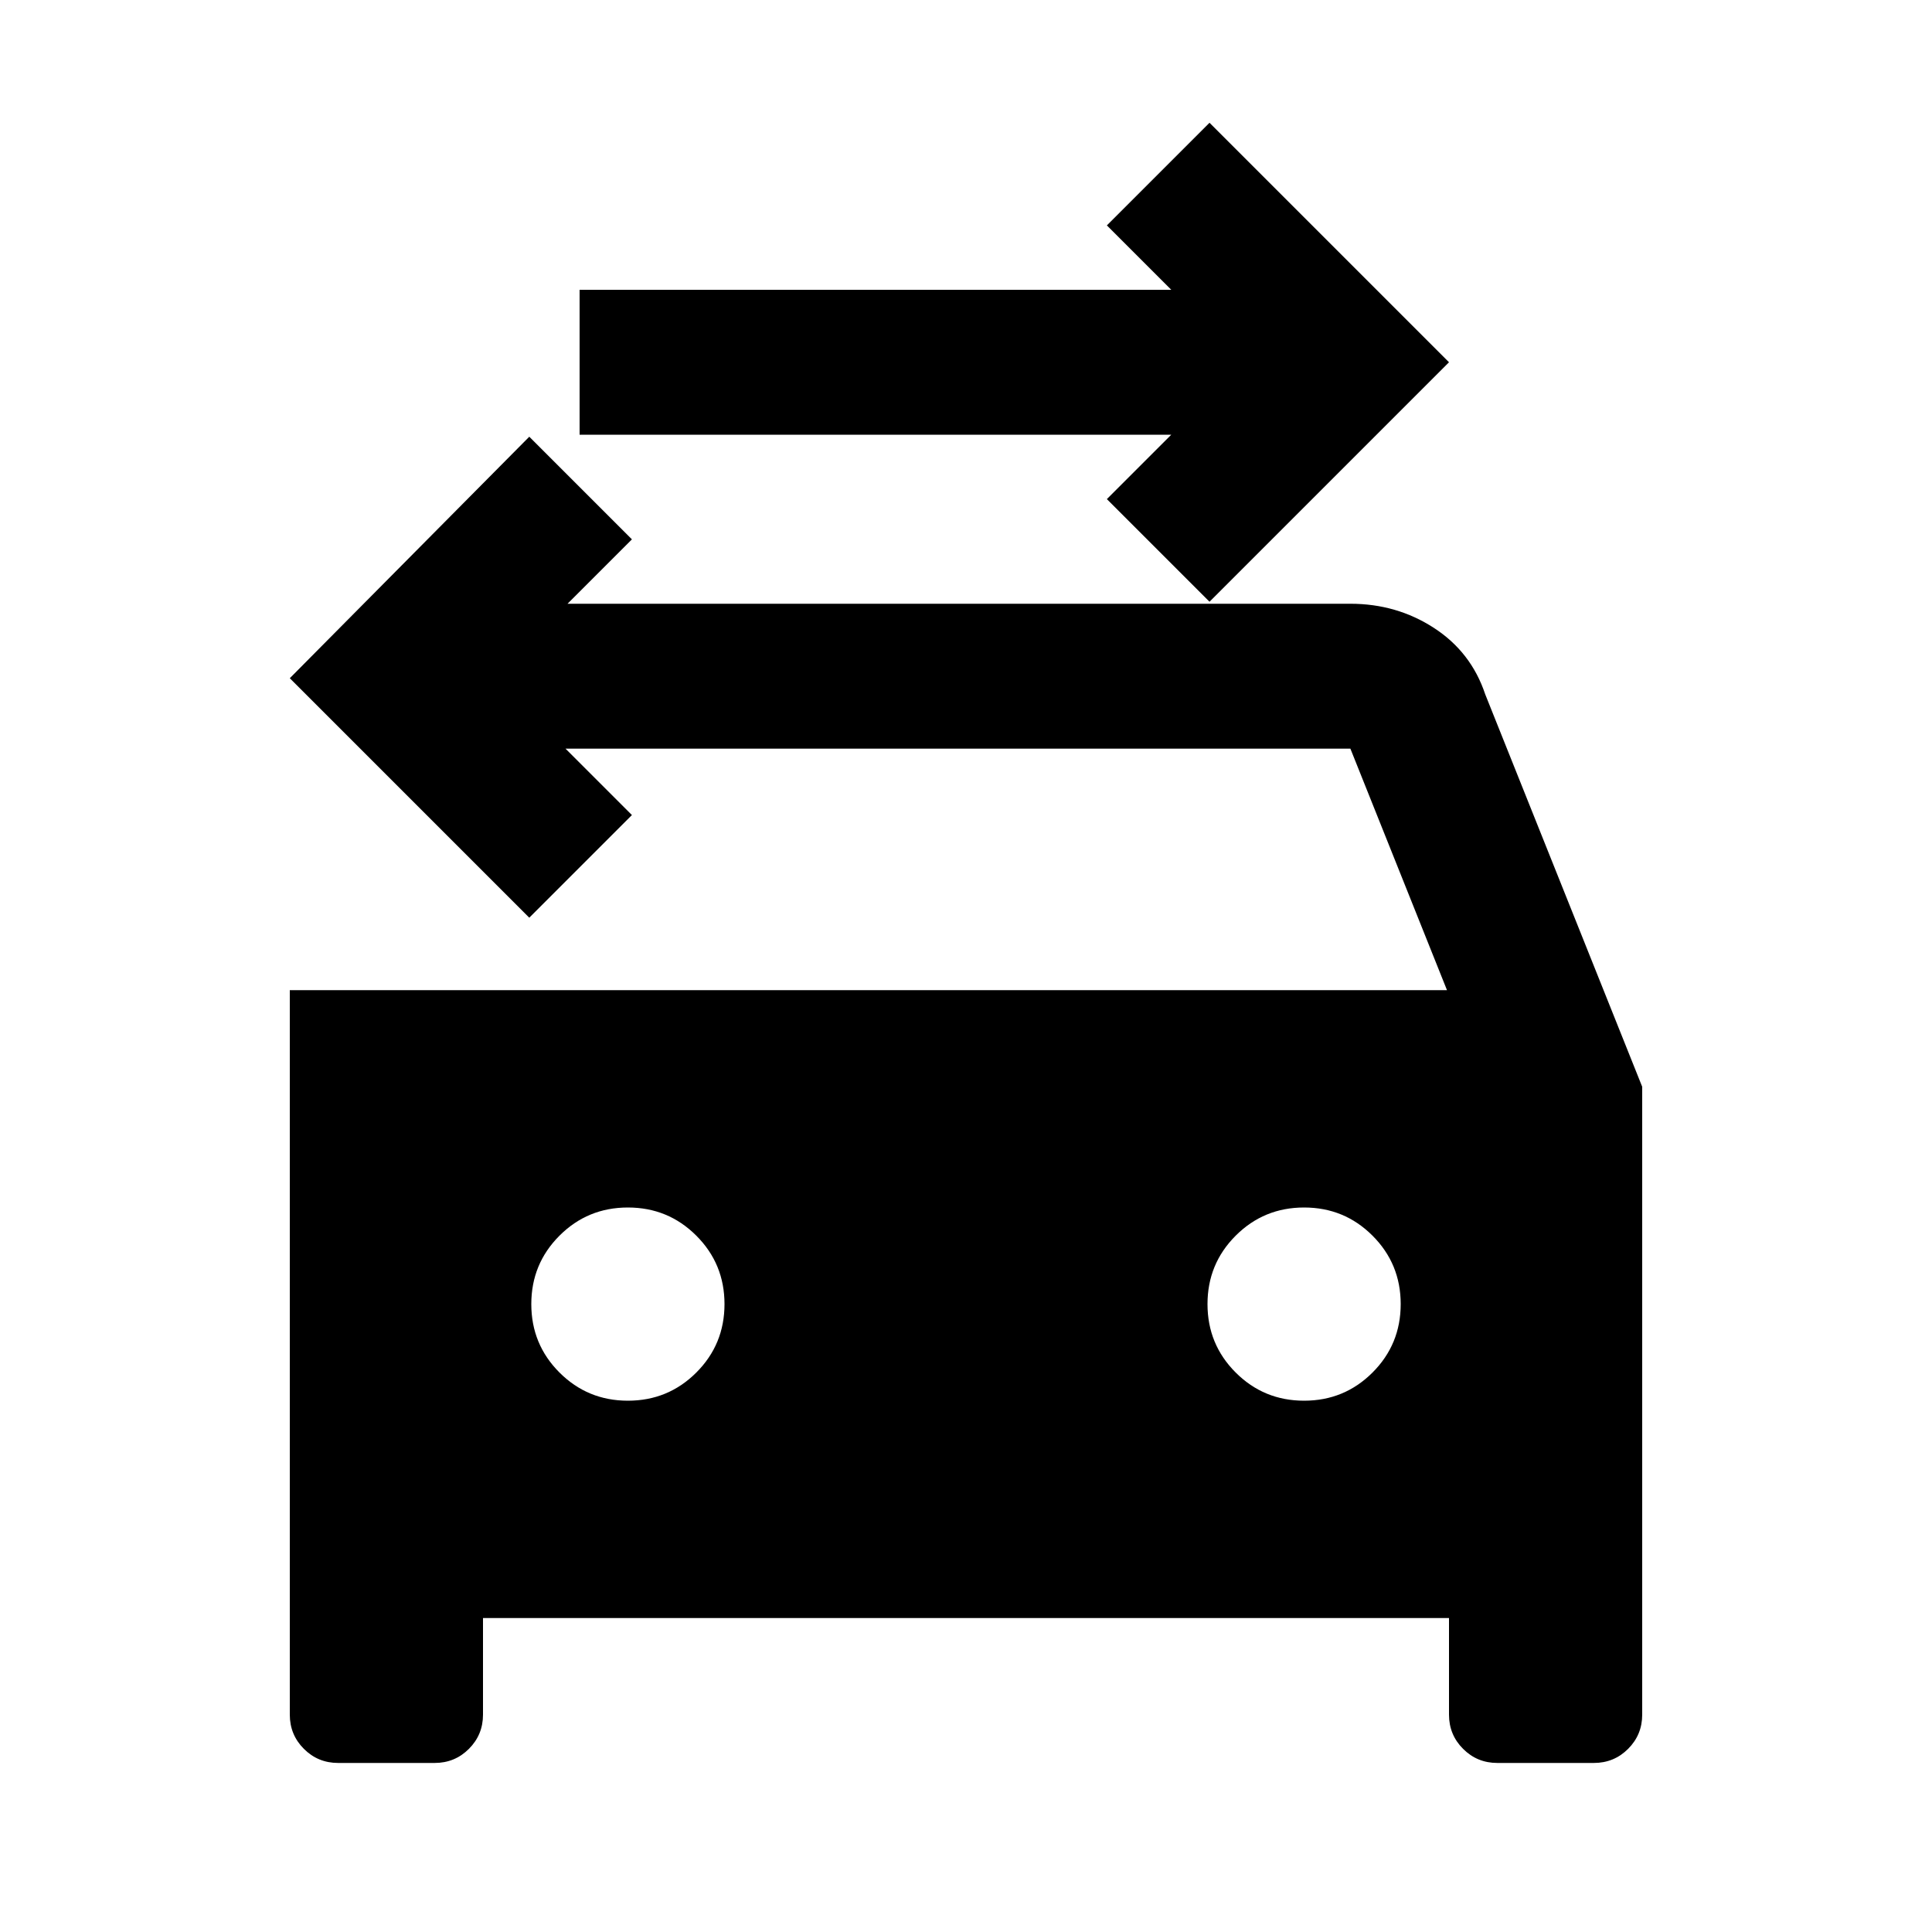 <svg xmlns="http://www.w3.org/2000/svg" height="20" viewBox="0 -960 960 960" width="20"><path d="m601-661-51-51 32-32H288v-72h294l-32-32 51-51 119 119-119 119ZM312-264q20 0 34-14t14-34q0-20-14-34t-34-14q-20 0-34 14t-14 34q0 20 14 34t34 14Zm336 0q20 0 34-14t14-34q0-20-14-34t-34-14q-20 0-34 14t-14 34q0 20 14 34t34 14ZM144-468h575l-48-120H281l33 33-51 51-119-119 119-120 51 51-32 32h389q23 0 41.5 12t25.5 33l78 195v312q0 10-7 17t-17 7h-48q-10 0-17-7t-7-17v-48H240v48q0 10-7 17t-17 7h-48q-10 0-17-7t-7-17v-360Z"/></svg>
